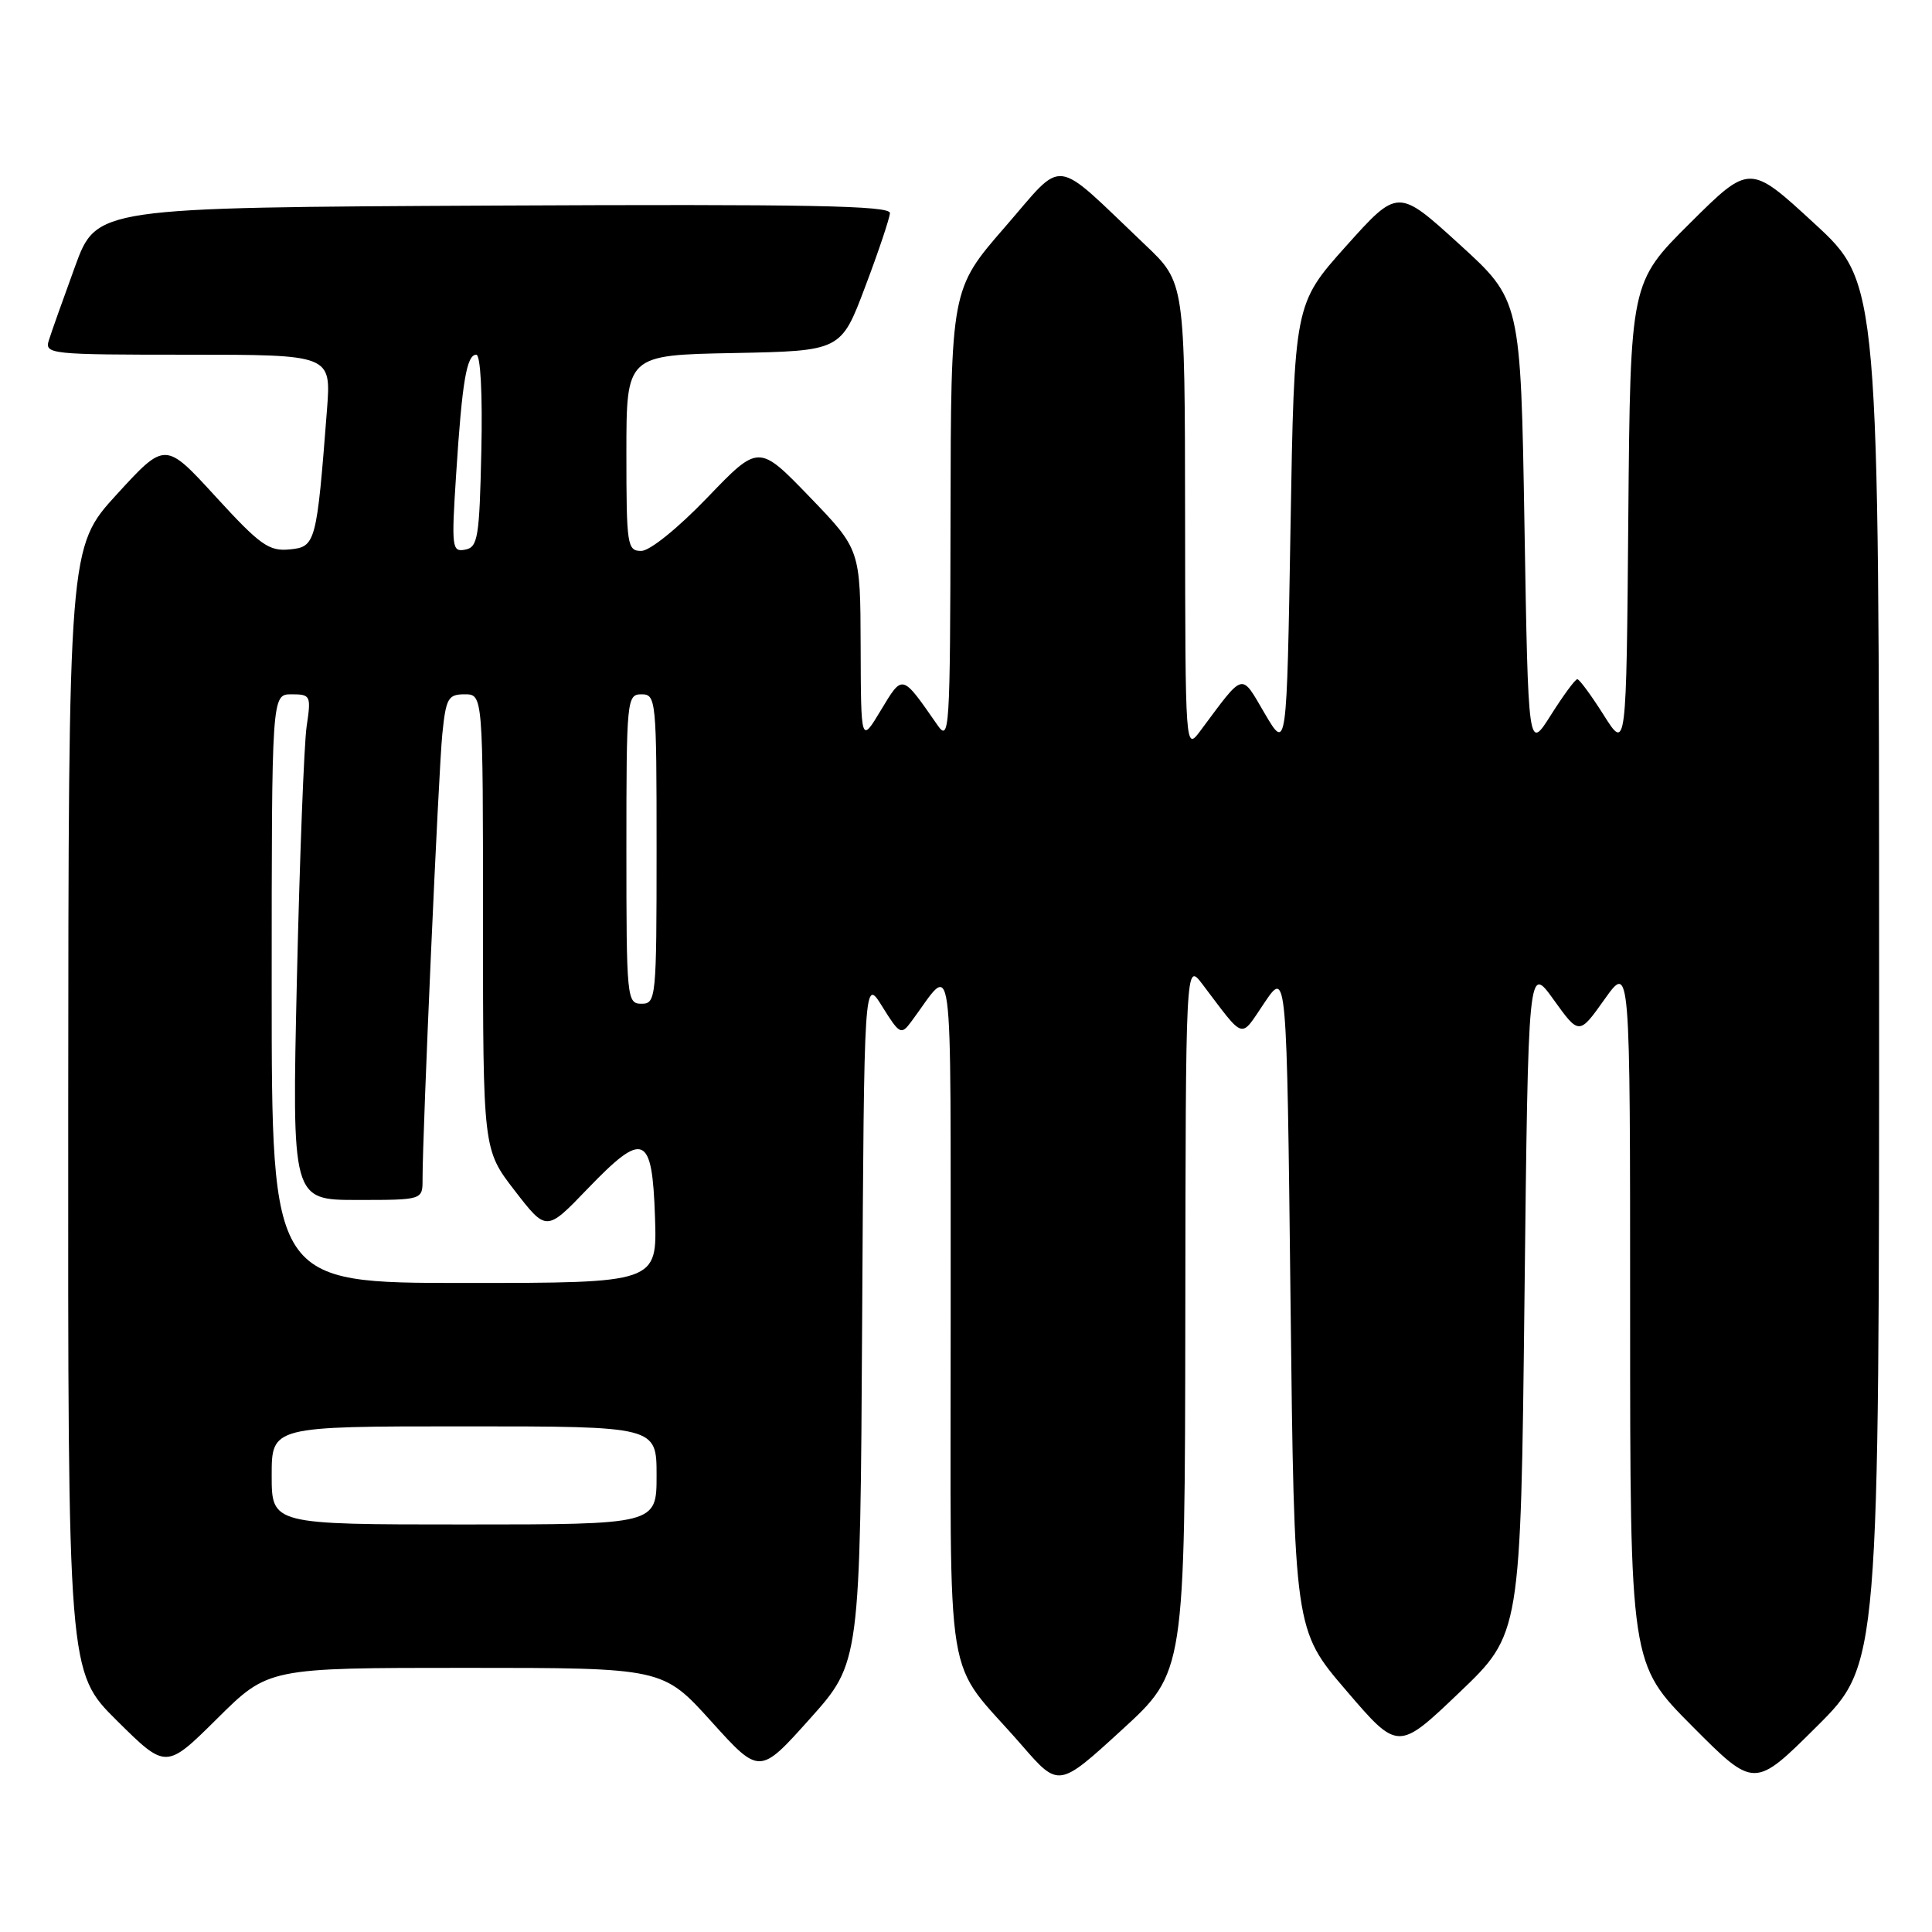 <?xml version="1.0" encoding="UTF-8" standalone="no"?>
<!DOCTYPE svg PUBLIC "-//W3C//DTD SVG 1.1//EN" "http://www.w3.org/Graphics/SVG/1.1/DTD/svg11.dtd" >
<svg xmlns="http://www.w3.org/2000/svg" xmlns:xlink="http://www.w3.org/1999/xlink" version="1.1" viewBox="0 0 256 256">
 <g >
 <path fill="currentColor"
d=" M 157.06 174.54 C 157.11 127.50 157.11 127.50 159.31 130.39 C 165.05 137.95 164.26 137.71 167.55 132.86 C 170.50 128.50 170.50 128.50 171.00 172.24 C 171.50 215.98 171.50 215.98 178.38 224.00 C 185.25 232.02 185.25 232.02 193.38 224.26 C 201.50 216.50 201.50 216.50 202.00 172.14 C 202.50 127.77 202.50 127.77 205.87 132.47 C 209.24 137.16 209.24 137.16 212.62 132.40 C 216.00 127.65 216.00 127.65 216.00 174.05 C 216.00 220.46 216.00 220.46 224.23 228.73 C 232.46 237.00 232.46 237.00 240.73 228.77 C 249.00 220.54 249.00 220.54 248.99 129.02 C 248.98 37.50 248.98 37.50 240.41 29.61 C 231.84 21.71 231.84 21.71 223.93 29.57 C 216.03 37.43 216.03 37.43 215.76 68.46 C 215.50 99.50 215.50 99.50 212.50 94.75 C 210.85 92.14 209.28 90.00 209.00 90.00 C 208.72 90.00 207.15 92.14 205.50 94.75 C 202.50 99.50 202.50 99.50 202.00 69.63 C 201.50 39.76 201.50 39.76 193.36 32.35 C 185.23 24.95 185.23 24.95 178.36 32.61 C 171.50 40.28 171.50 40.28 171.00 69.89 C 170.50 99.50 170.50 99.50 167.60 94.57 C 164.37 89.08 164.96 88.92 159.06 96.83 C 157.06 99.50 157.06 99.50 157.03 68.47 C 157.00 37.43 157.00 37.43 151.75 32.45 C 139.26 20.59 141.22 20.83 133.14 30.11 C 126.00 38.33 126.00 38.33 125.95 68.41 C 125.90 97.02 125.81 98.38 124.20 96.05 C 119.47 89.25 119.63 89.29 116.72 94.11 C 114.08 98.50 114.08 98.50 114.04 85.65 C 114.00 72.81 114.00 72.81 107.27 65.83 C 100.53 58.85 100.53 58.85 93.73 65.93 C 89.83 69.99 86.10 73.00 84.97 73.00 C 83.11 73.00 83.00 72.26 83.00 60.03 C 83.00 47.05 83.00 47.05 97.22 46.78 C 111.44 46.50 111.44 46.50 114.64 38.00 C 116.41 33.33 117.88 28.93 117.92 28.24 C 117.98 27.24 107.18 27.04 65.40 27.24 C 12.79 27.50 12.79 27.50 9.94 35.32 C 8.37 39.62 6.81 44.01 6.48 45.07 C 5.89 46.93 6.56 47.00 24.87 47.00 C 43.88 47.00 43.88 47.00 43.33 54.25 C 41.96 72.00 41.83 72.47 38.38 72.80 C 35.63 73.07 34.47 72.24 28.57 65.80 C 21.89 58.50 21.89 58.50 15.48 65.50 C 9.08 72.50 9.08 72.50 9.04 147.03 C 9.00 221.56 9.00 221.56 15.50 228.00 C 22.00 234.44 22.00 234.44 28.78 227.72 C 35.55 221.00 35.55 221.00 61.69 221.00 C 87.83 221.00 87.83 221.00 94.24 228.09 C 100.65 235.19 100.65 235.19 107.32 227.74 C 113.98 220.30 113.98 220.30 114.24 174.90 C 114.50 129.50 114.50 129.50 116.91 133.38 C 119.20 137.06 119.41 137.17 120.74 135.38 C 126.48 127.69 125.93 123.67 125.97 174.06 C 126.00 225.85 124.91 219.19 135.39 231.25 C 140.28 236.88 140.28 236.88 148.64 229.23 C 157.00 221.58 157.00 221.58 157.06 174.54 Z  M 36.00 195.50 C 36.00 189.00 36.00 189.00 61.50 189.00 C 87.00 189.00 87.00 189.00 87.00 195.50 C 87.00 202.00 87.00 202.00 61.50 202.00 C 36.00 202.00 36.00 202.00 36.00 195.50 Z  M 36.00 131.00 C 36.00 92.00 36.00 92.00 38.63 92.00 C 41.16 92.00 41.24 92.17 40.63 96.25 C 40.29 98.59 39.71 113.66 39.34 129.75 C 38.68 159.00 38.68 159.00 47.34 159.00 C 56.00 159.00 56.00 159.00 55.99 156.25 C 55.98 150.13 58.11 102.14 58.61 97.25 C 59.09 92.51 59.38 92.00 61.57 92.00 C 64.00 92.00 64.00 92.00 64.00 122.16 C 64.00 152.32 64.00 152.32 68.20 157.76 C 72.40 163.20 72.40 163.20 77.83 157.55 C 85.30 149.78 86.42 150.24 86.79 161.26 C 87.08 170.00 87.08 170.00 61.54 170.00 C 36.00 170.00 36.00 170.00 36.00 131.00 Z  M 83.00 112.50 C 83.00 92.67 83.07 92.00 85.00 92.00 C 86.93 92.00 87.00 92.67 87.00 112.50 C 87.00 132.33 86.93 133.00 85.00 133.00 C 83.07 133.00 83.00 132.33 83.00 112.50 Z  M 60.44 62.85 C 61.23 50.56 61.83 47.00 63.11 47.00 C 63.67 47.00 63.95 52.16 63.78 59.74 C 63.53 71.25 63.32 72.51 61.64 72.83 C 59.88 73.17 59.81 72.59 60.44 62.85 Z "/>
</g>
</svg>
